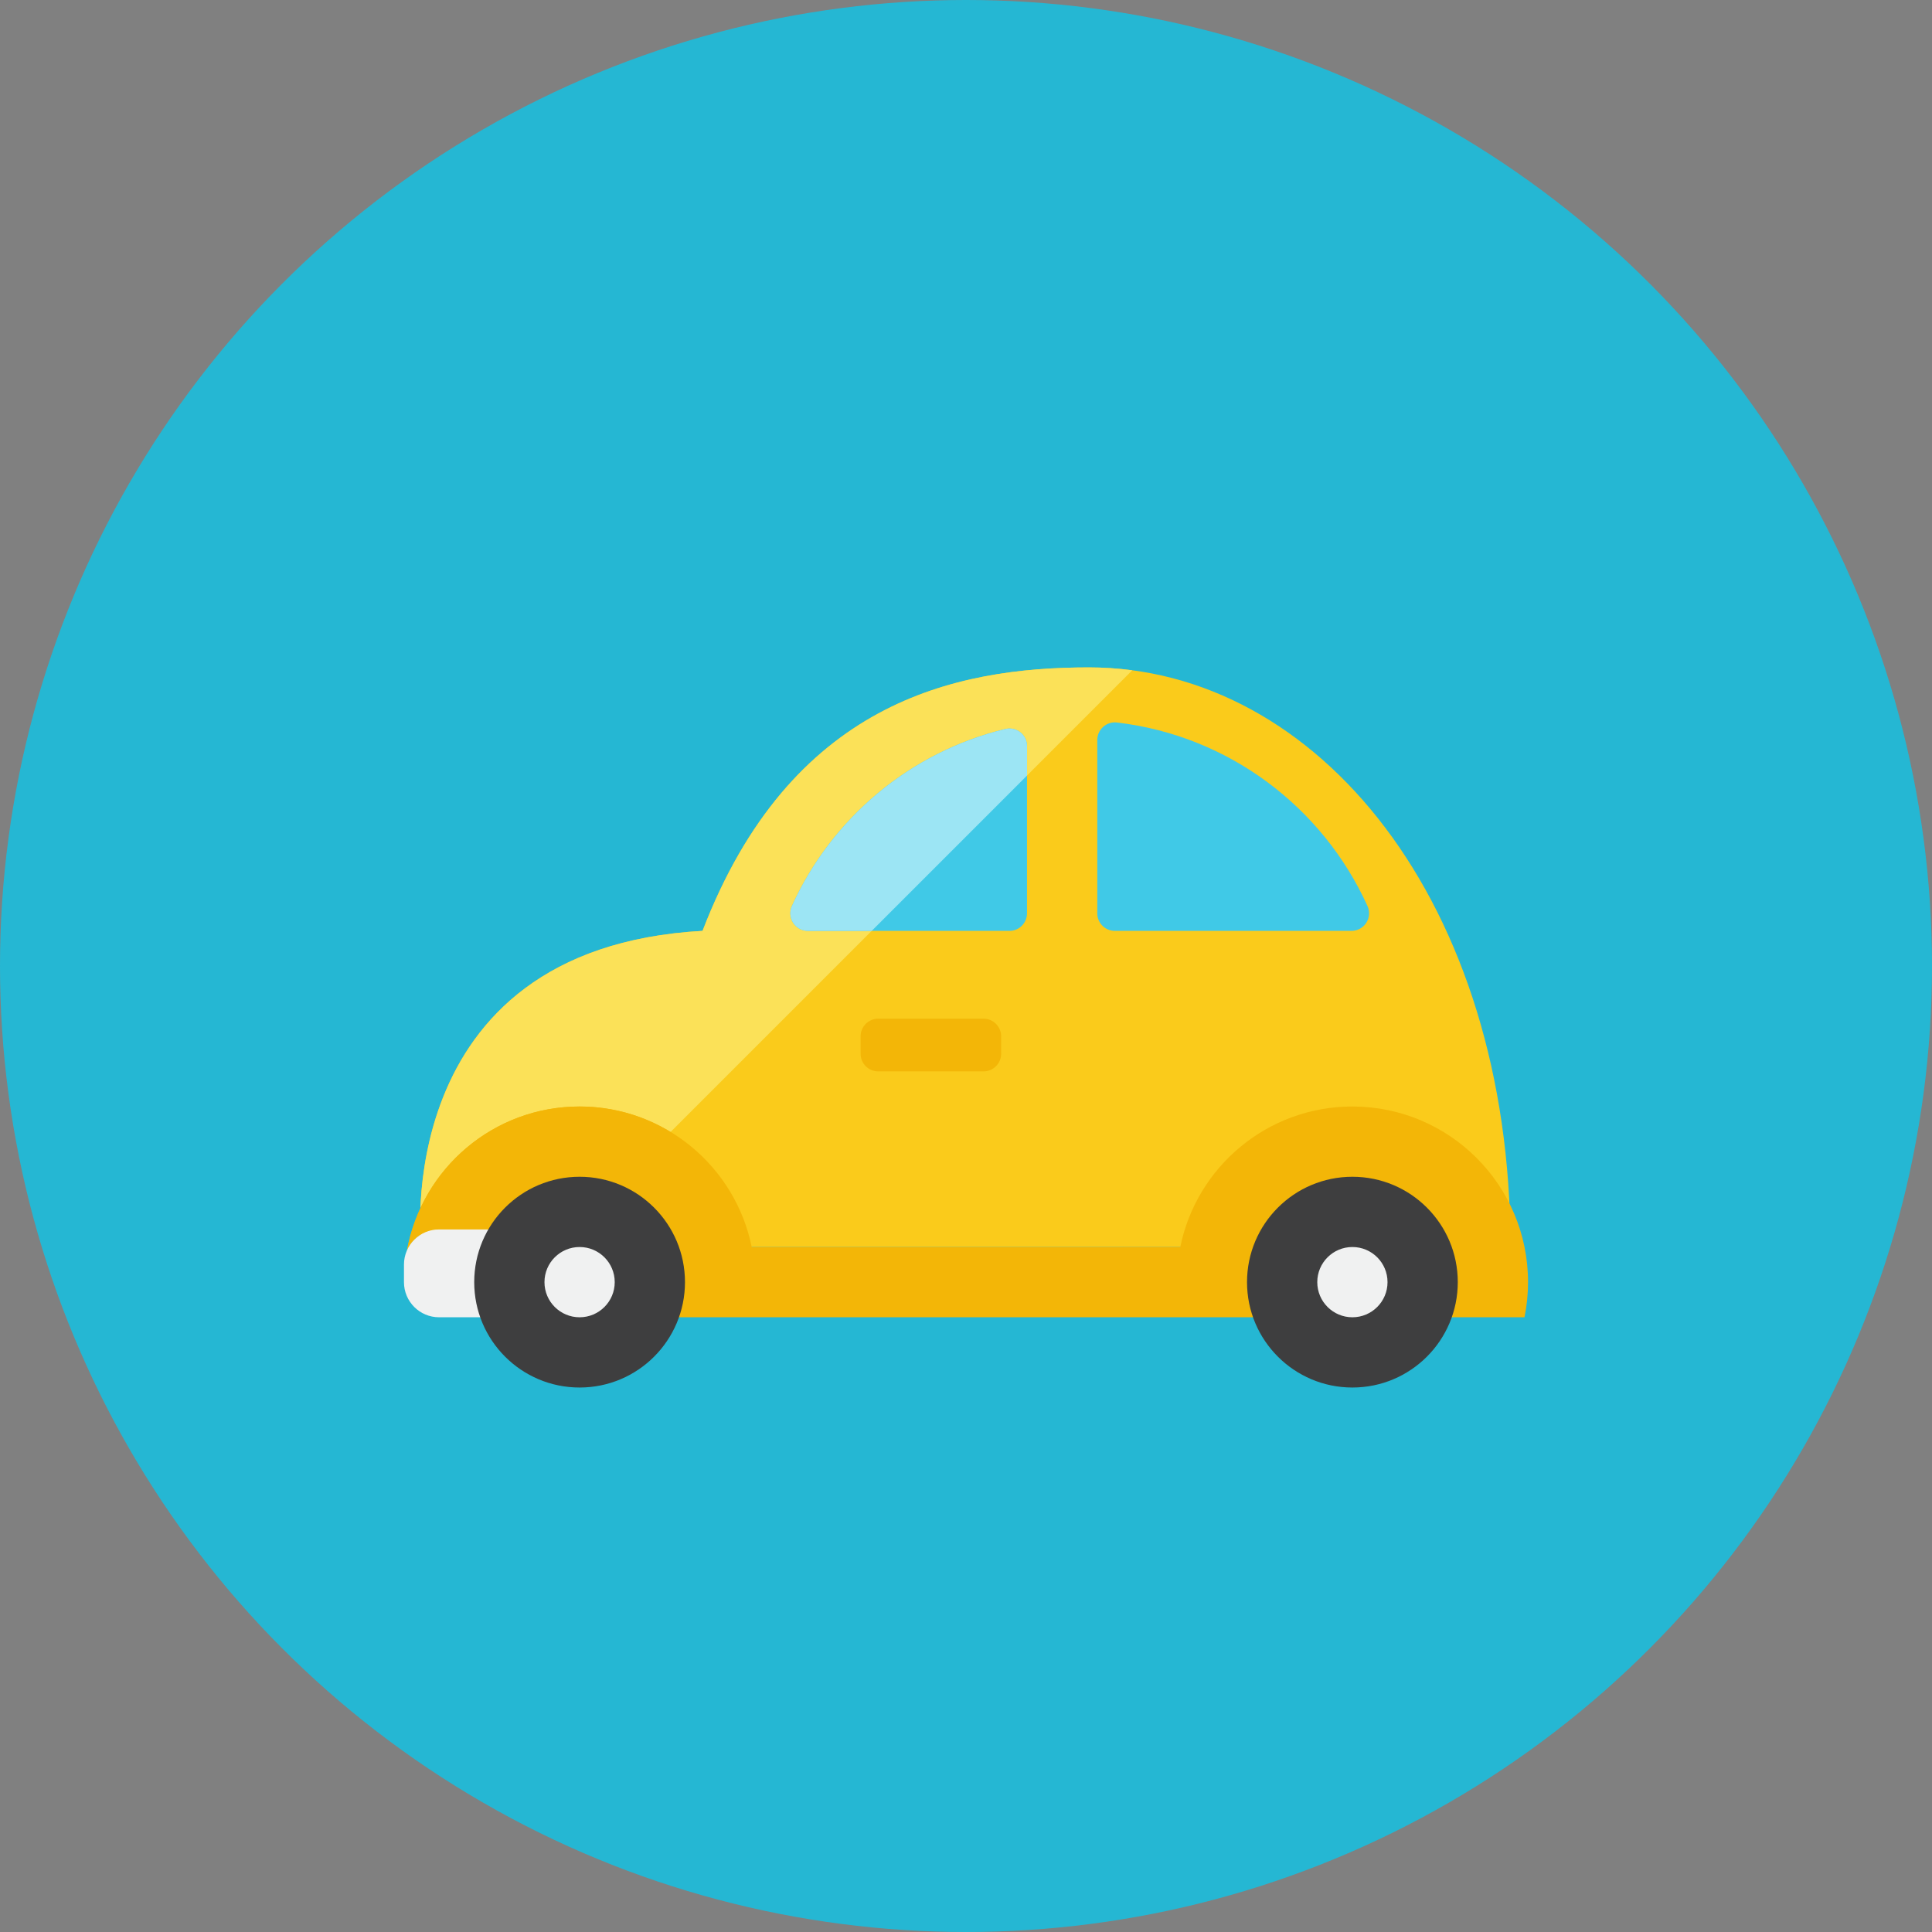 <?xml version="1.0" encoding="iso-8859-1"?>
<!-- Generator: Adobe Illustrator 17.1.0, SVG Export Plug-In . SVG Version: 6.00 Build 0)  -->
<!DOCTYPE svg PUBLIC "-//W3C//DTD SVG 1.0//EN" "http://www.w3.org/TR/2001/REC-SVG-20010904/DTD/svg10.dtd">
<svg version="1.0" xmlns="http://www.w3.org/2000/svg" xmlns:xlink="http://www.w3.org/1999/xlink" x="0px" y="0px" width="110px"
	 height="110px" viewBox="0 0 110 110" style="enable-background:new 0 0 110 110;" xml:space="preserve">
<rect x="0" y="0" width="110" height="110" fill="#808080" stroke="none"/>
<g id="Artboard">
</g>
<g id="Multicolor">
	<circle style="fill:#25B7D3;" cx="55" cy="55" r="55"/>
	<g>
		<g>
			<path style="fill:#FACB1B;" d="M24,71c-0.032,0.193-2-17,16-18c5-13,14.332-15,22-15c13,0,24,13.352,24,33C79,71,24,71,24,71z"/>
		</g>
		<g>
			<path style="fill:#FBE158;" d="M64.467,38.164C63.655,38.056,62.832,38,62,38c-7.668,0-17,2-22,15c-18,1-16.032,18.193-16,18
				c0,0,2.977,0,7.631,0L64.467,38.164z"/>
		</g>
		<g>
			<path style="fill:#F3B607;" d="M77,63c-4.838,0-8.873,3.436-9.799,8H42.799c-0.927-4.564-4.961-8-9.799-8
				c-4.906,0-8.979,3.536-9.829,8.196C23.481,70.493,24.182,70,25,70h2.809C27.298,70.883,27,71.906,27,73
				c0,0.702,0.127,1.374,0.349,2h59.45C86.93,74.354,87,73.685,87,73C87,67.477,82.523,63,77,63z"/>
		</g>
		<g>
			<path style="fill:#F3B607;" d="M33,63c-4.906,0-8.979,3.536-9.829,8.196C23.481,70.493,24.182,70,25,70h2.809
				C27.298,70.883,27,71.906,27,73c0,0.702,0.127,1.374,0.349,2h0.379l10.51-10.51C36.714,63.549,34.923,63,33,63z"/>
		</g>
		<g>
			<path style="fill:#F0F1F1;" d="M28,73c0-1.094,0.298-2.117,0.809-3H25c-1.105,0-2,0.895-2,2v1c0,1.105,0.895,2,2,2h3.349
				C28.127,74.374,28,73.702,28,73z"/>
		</g>
		<g>
			<circle style="fill:#3E3E3F;" cx="33" cy="73" r="6"/>
		</g>
		<g>
			<circle style="fill:#F0F1F1;" cx="33" cy="73" r="2"/>
		</g>
		<g>
			<circle style="fill:#3E3E3F;" cx="77" cy="73" r="6"/>
		</g>
		<g>
			<circle style="fill:#F0F1F1;" cx="77" cy="73" r="2"/>
		</g>
		<g>
			<path style="fill:#F3B607;" d="M49,60c0,0.552,0.448,1,1,1h6c0.552,0,1-0.448,1-1v-1c0-0.552-0.448-1-1-1h-6
				c-0.552,0-1,0.448-1,1V60z"/>
		</g>
		<g>
			<path style="fill:#40C9E7;" d="M62.474,52c0,0.552,0.448,1,1,1h13.475c0.34,0,0.656-0.173,0.841-0.458
				c0.184-0.286,0.21-0.645,0.07-0.955c-2.547-5.624-7.893-9.702-14.267-10.451c-0.284-0.033-0.568,0.056-0.781,0.246
				c-0.213,0.19-0.337,0.462-0.337,0.747V52z"/>
		</g>
		<g>
			<path style="fill:#40C9E7;" d="M58.474,42.479c0-0.307-0.141-0.596-0.382-0.786c-0.241-0.19-0.556-0.258-0.854-0.186
				c-5.428,1.313-9.889,5.09-12.149,10.08c-0.14,0.309-0.114,0.669,0.07,0.954c0.184,0.285,0.5,0.459,0.84,0.459h11.475
				c0.552,0,1-0.448,1-1V42.479z"/>
		</g>
		<g>
			<path style="fill:#9CE5F4;" d="M58.474,42.479c0-0.307-0.141-0.596-0.382-0.786c-0.241-0.189-0.556-0.258-0.854-0.186
				c-5.428,1.313-9.89,5.09-12.149,10.08c-0.14,0.309-0.114,0.668,0.07,0.954C45.344,52.827,45.66,53,46,53h3.632l8.843-8.843
				V42.479z"/>
		</g>
	</g>
</g>
</svg>
